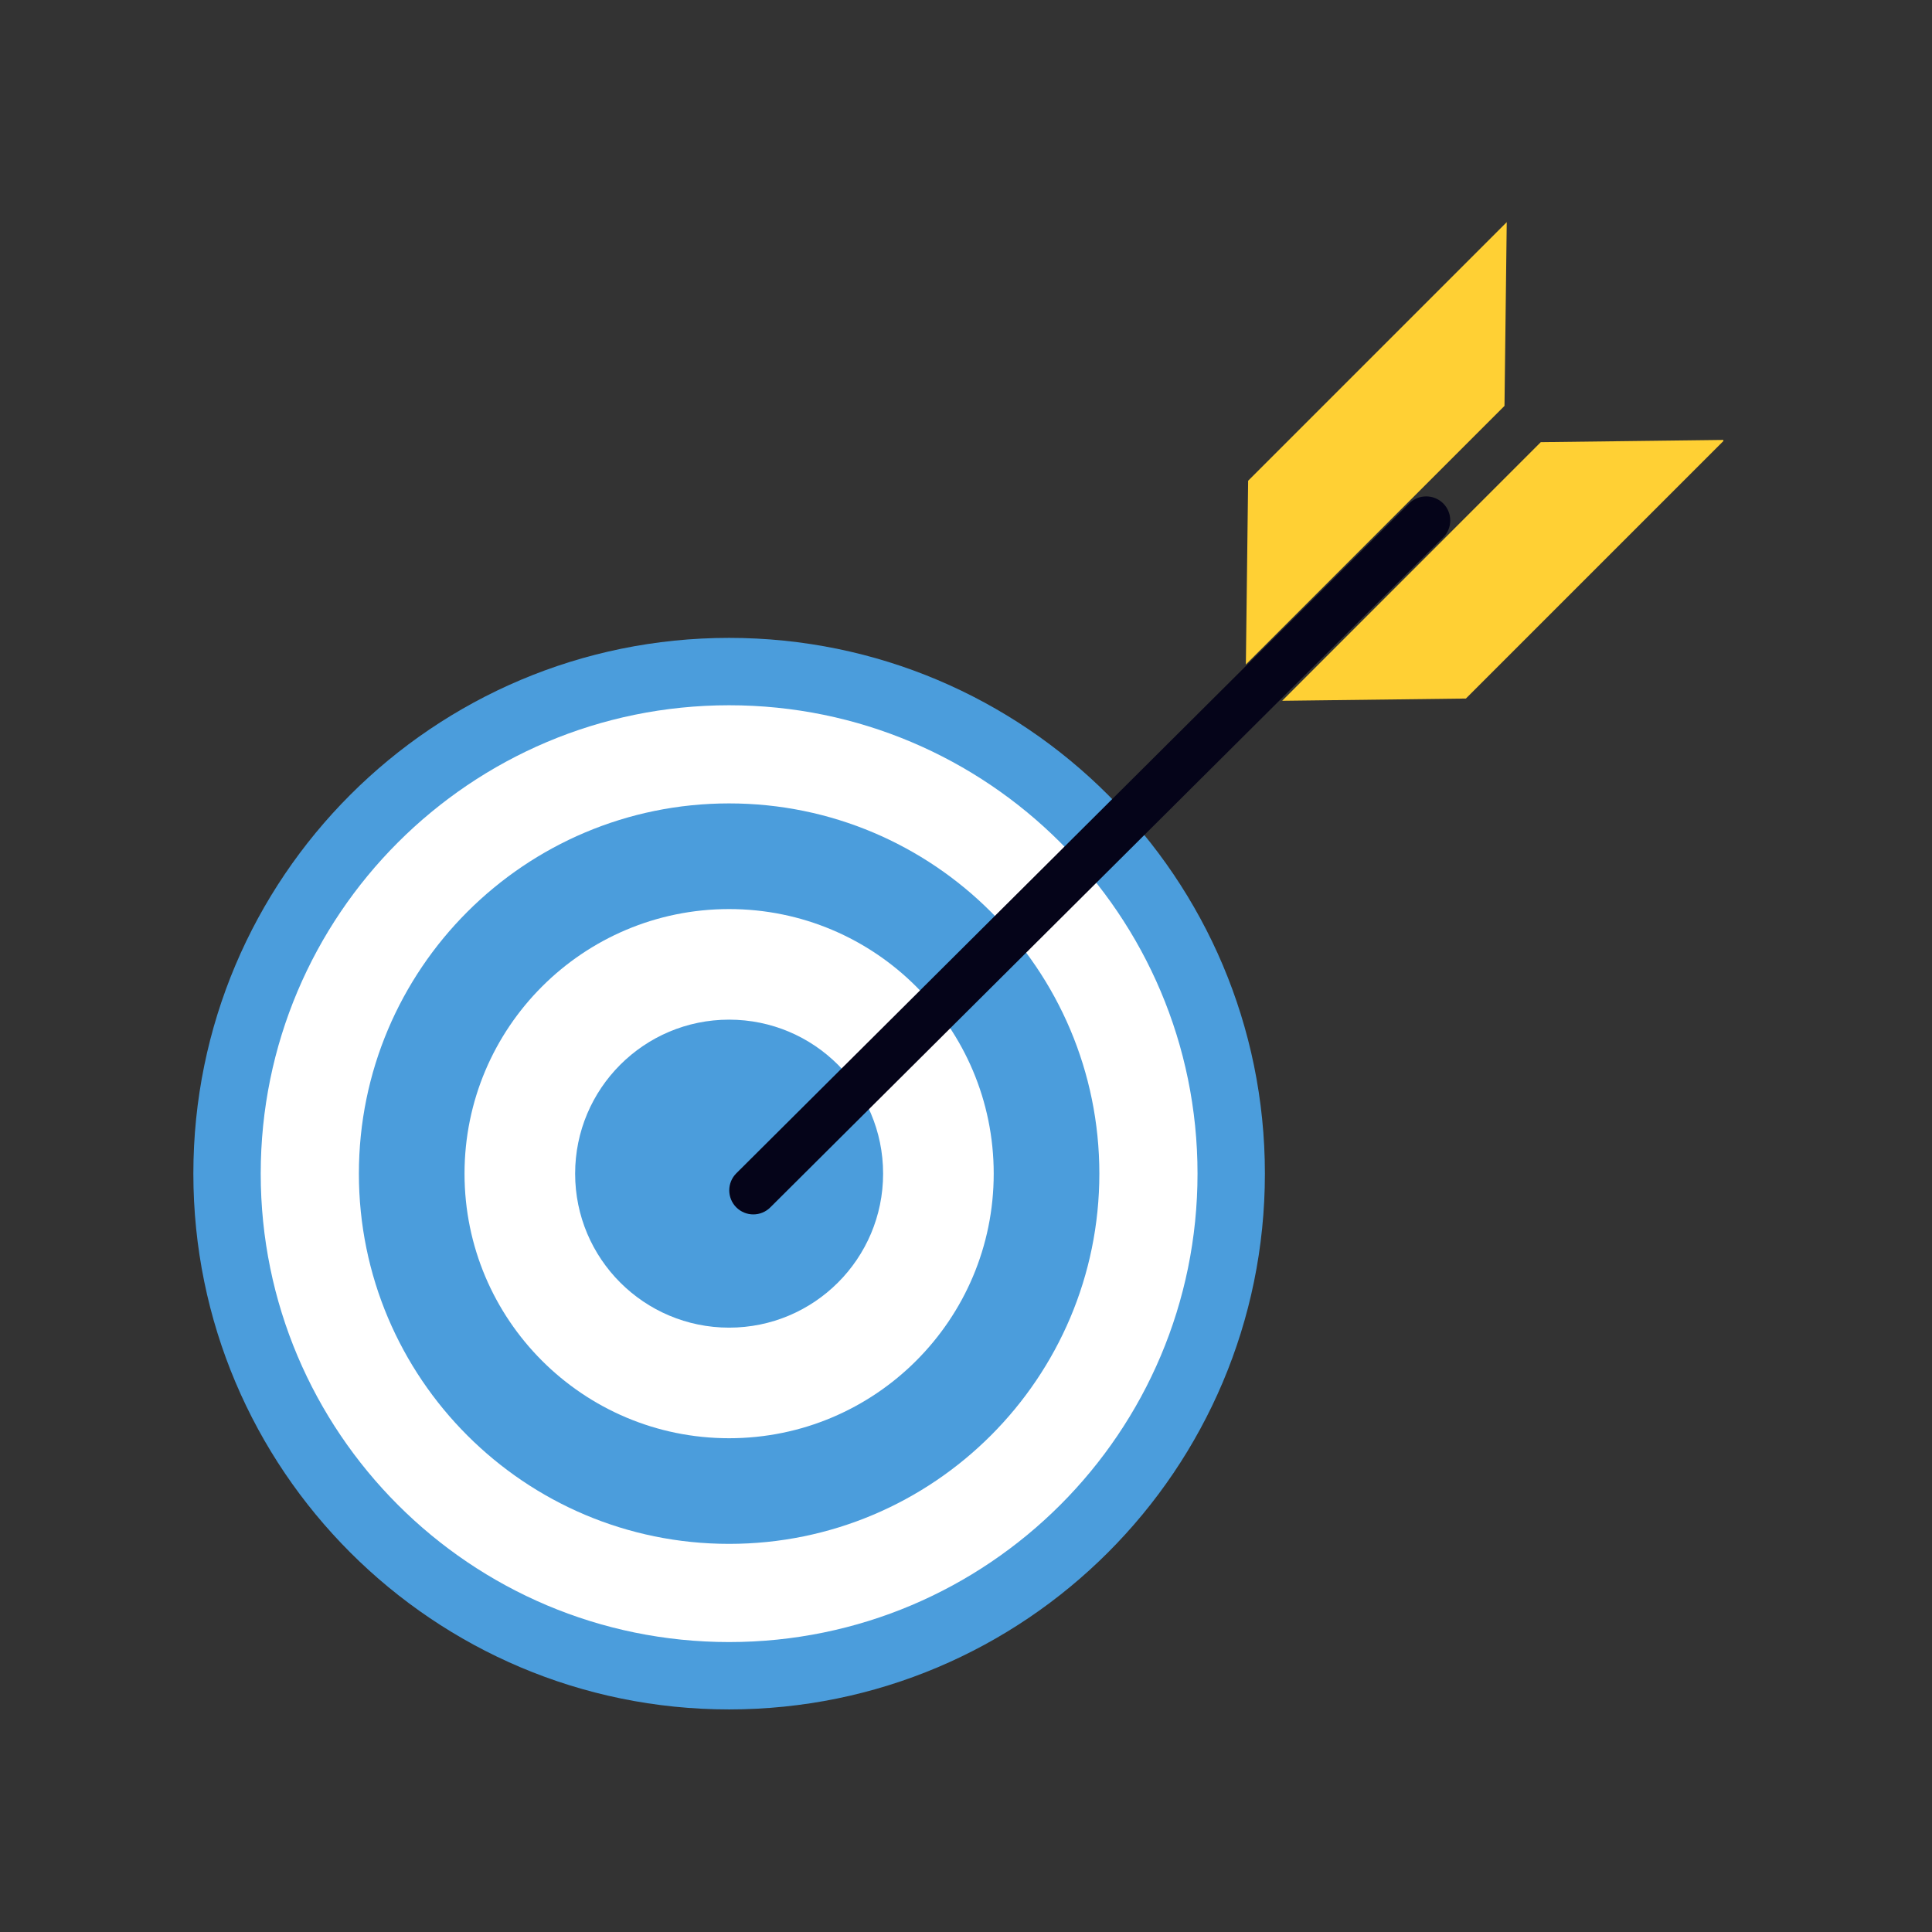 <svg xmlns="http://www.w3.org/2000/svg" xmlns:xlink="http://www.w3.org/1999/xlink" width="500" zoomAndPan="magnify" viewBox="0 0 375 375" height="500" preserveAspectRatio="xMidYMid meet" version="1.0"><rect x="0" y="0" width="375" height="375" fill="#333333" stroke="none"/><defs><clipPath id="6d05e60ad9"><path d="M 37.5 123 L 246 123 L 246 331.891 L 37.5 331.891 Z M 37.5 123 " clip-rule="nonzero"/></clipPath><clipPath id="8ff37bc66d"><path d="M 241 43.141 L 293 43.141 L 293 129 L 241 129 Z M 241 43.141 " clip-rule="nonzero"/></clipPath><clipPath id="718461105f"><path d="M 248 85 L 334.5 85 L 334.5 137 L 248 137 Z M 248 85 " clip-rule="nonzero"/></clipPath></defs><g clip-path="url(#6d05e60ad9)"><path fill="#4b9ddc" d="M 245.516 227.805 C 245.516 285.238 198.953 331.797 141.52 331.797 C 84.09 331.797 37.531 285.238 37.531 227.805 C 37.531 170.371 84.09 123.812 141.52 123.812 C 198.953 123.812 245.516 170.371 245.516 227.805 " fill-opacity="1" fill-rule="nonzero"/></g><path fill="#ffffff" d="M 232.438 227.805 C 232.438 278.016 191.734 318.723 141.52 318.723 C 91.309 318.723 50.605 278.016 50.605 227.805 C 50.605 177.594 91.309 136.891 141.52 136.891 C 191.734 136.891 232.438 177.594 232.438 227.805 " fill-opacity="1" fill-rule="nonzero"/><path fill="#4b9ddc" d="M 213.383 227.805 C 213.383 267.492 181.207 299.664 141.52 299.664 C 101.832 299.664 69.66 267.492 69.66 227.805 C 69.66 188.117 101.832 155.941 141.52 155.941 C 181.207 155.941 213.383 188.117 213.383 227.805 " fill-opacity="1" fill-rule="nonzero"/><path fill="#ffffff" d="M 192.879 227.805 C 192.879 256.164 169.883 279.16 141.52 279.16 C 113.16 279.16 90.164 256.164 90.164 227.805 C 90.164 199.441 113.16 176.449 141.52 176.449 C 169.883 176.449 192.879 199.441 192.879 227.805 " fill-opacity="1" fill-rule="nonzero"/><path fill="#4b9ddc" d="M 171.41 227.805 C 171.41 244.312 158.027 257.695 141.52 257.695 C 125.012 257.695 111.633 244.312 111.633 227.805 C 111.633 211.297 125.012 197.914 141.52 197.914 C 158.027 197.914 171.41 211.297 171.41 227.805 " fill-opacity="1" fill-rule="nonzero"/><path fill="#050419" d="M 142.914 227.742 C 141.094 229.566 141.094 232.523 142.914 234.348 C 144.742 236.172 147.699 236.172 149.52 234.348 L 280.129 104.32 C 281.949 102.496 281.949 99.539 280.129 97.715 C 278.305 95.895 275.348 95.895 273.523 97.715 L 142.914 227.742 " fill-opacity="1" fill-rule="nonzero"/><g clip-path="url(#8ff37bc66d)"><path fill="#ffd034" d="M 241.82 128.98 L 242.262 93.312 L 292.457 43.117 L 292.02 78.785 L 241.82 128.98 " fill-opacity="1" fill-rule="nonzero"/></g><g clip-path="url(#718461105f)"><path fill="#ffd034" d="M 248.867 136.023 L 284.531 135.586 L 334.727 85.387 L 299.062 85.824 L 248.867 136.023 " fill-opacity="1" fill-rule="nonzero"/></g></svg>